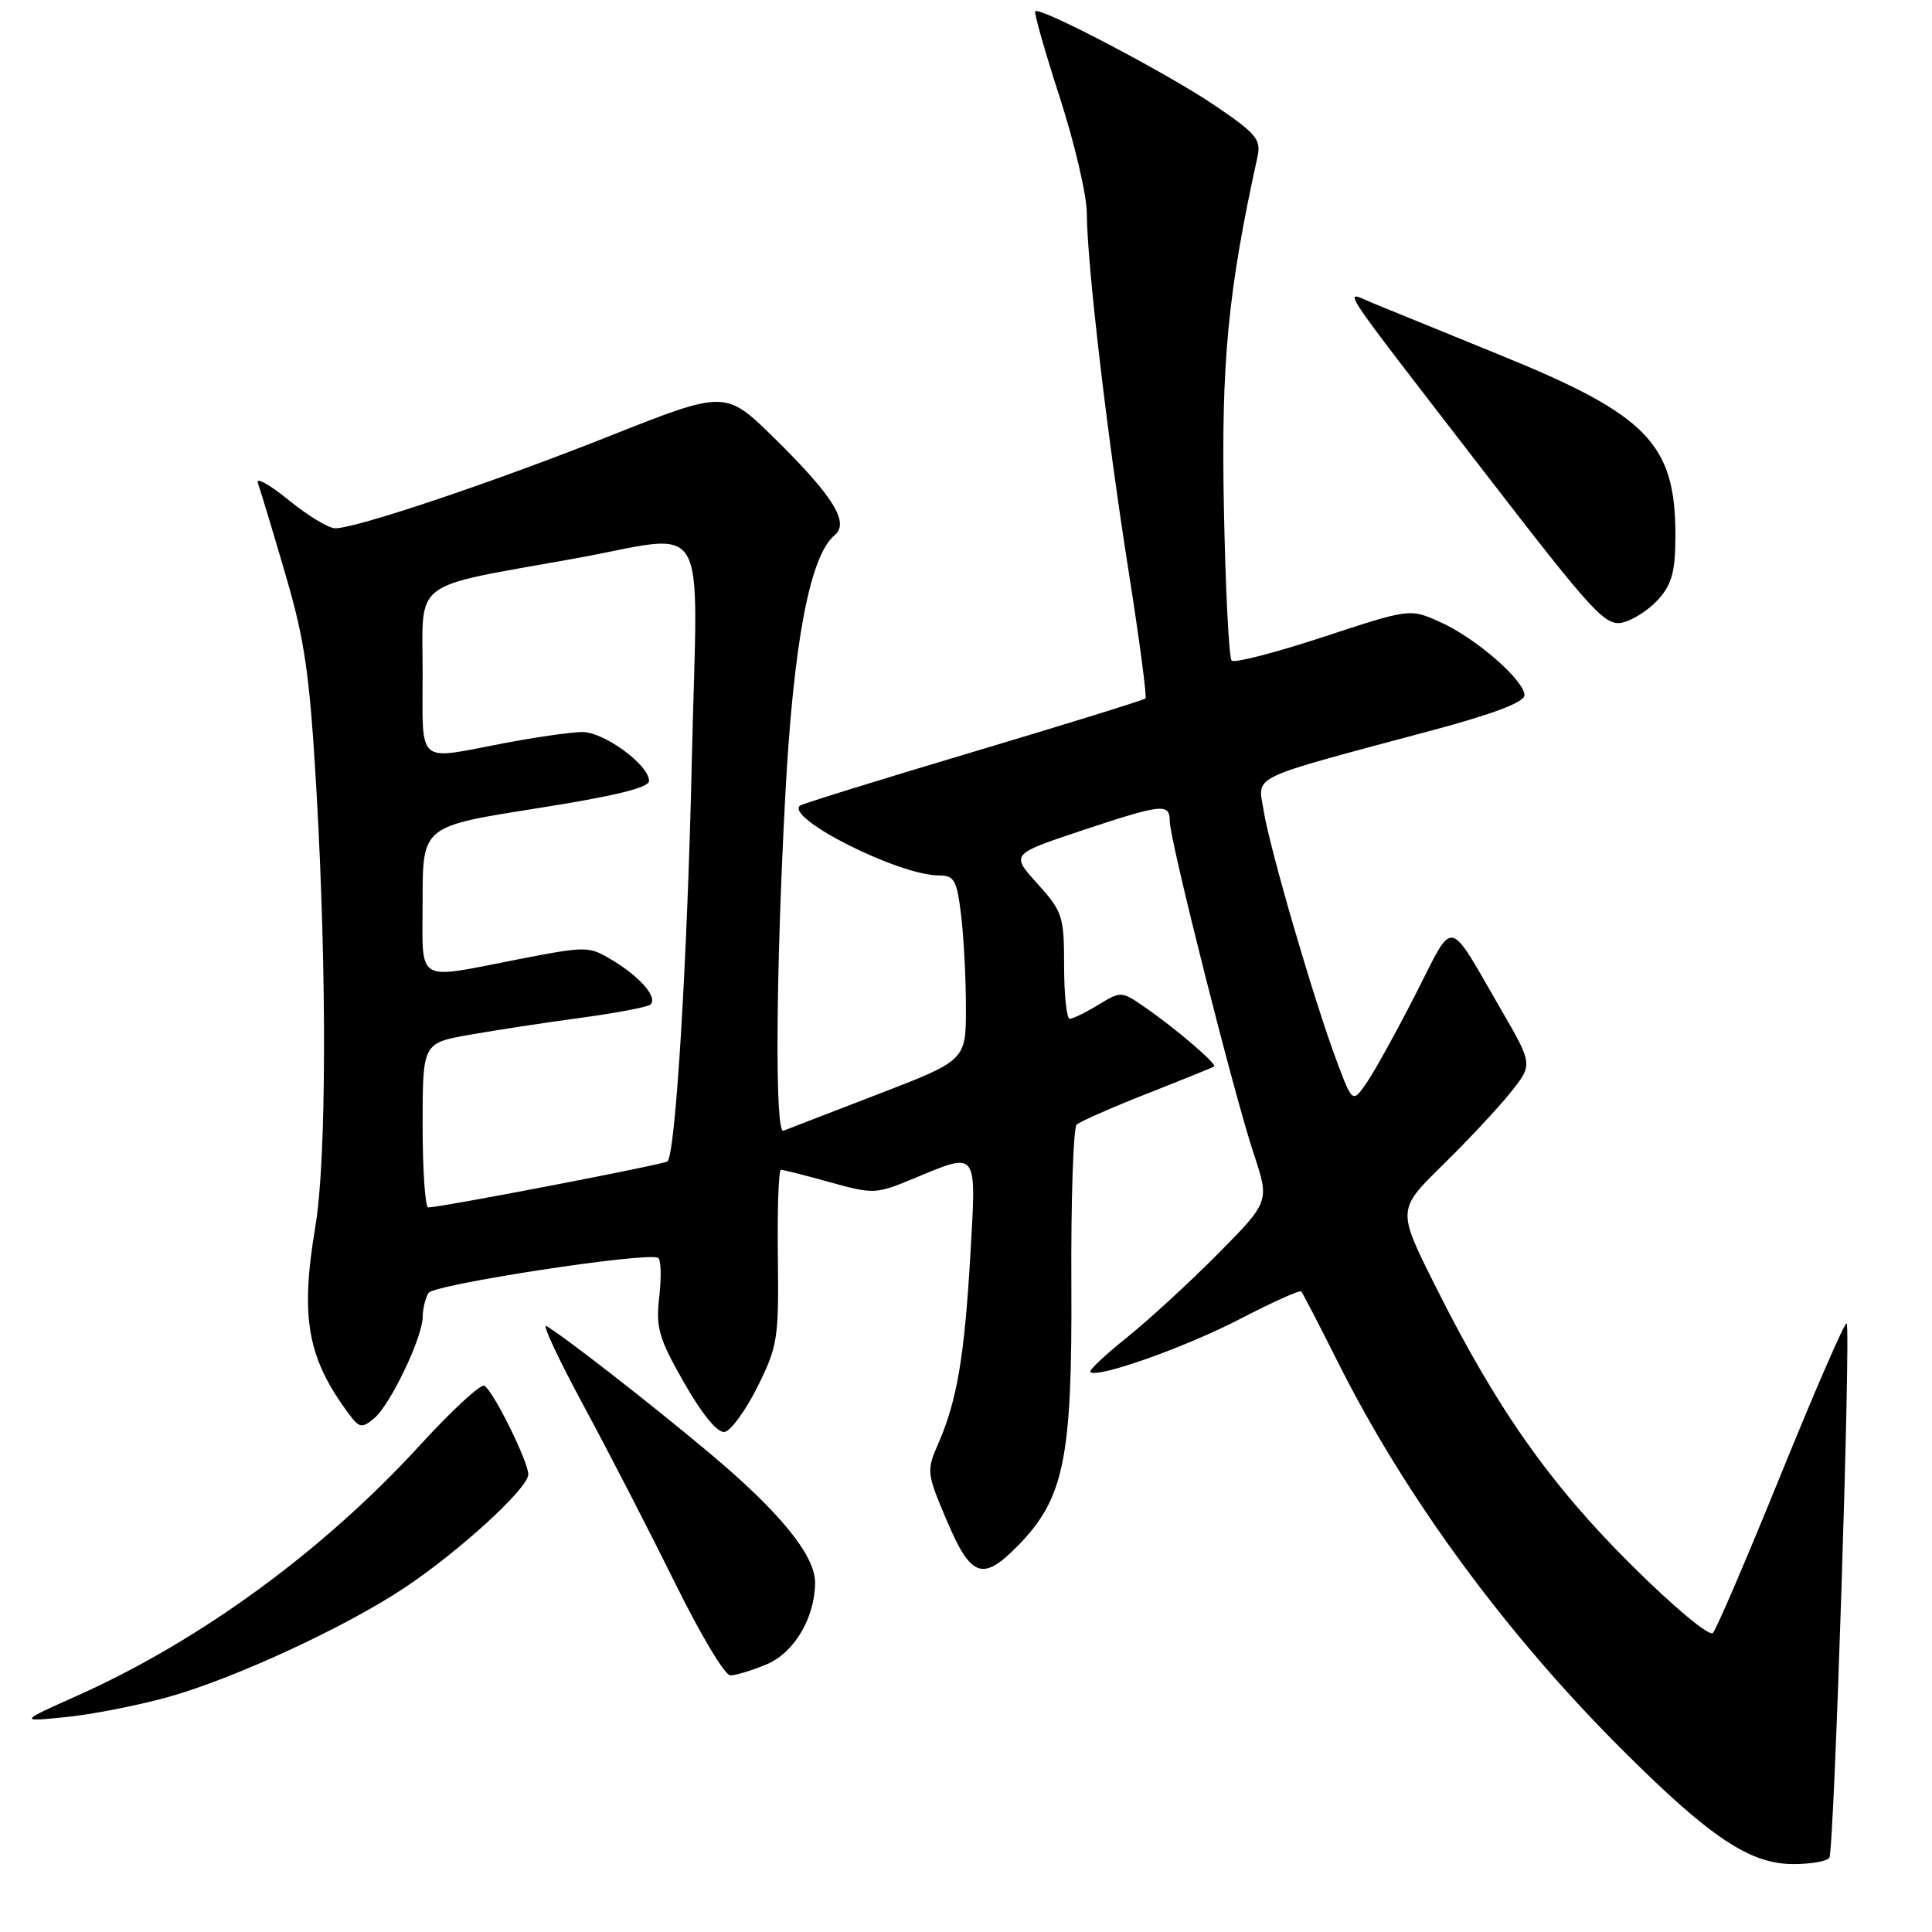 <?xml version="1.0" encoding="UTF-8" standalone="no"?>
<!DOCTYPE svg PUBLIC "-//W3C//DTD SVG 1.1//EN" "http://www.w3.org/Graphics/SVG/1.1/DTD/svg11.dtd" >
<svg xmlns="http://www.w3.org/2000/svg" xmlns:xlink="http://www.w3.org/1999/xlink" version="1.1" viewBox="0 0 256 256">
 <g >
 <path fill="currentColor"
d=" M 242.40 246.16 C 243.04 245.13 245.27 175.94 244.69 175.36 C 244.46 175.13 240.57 184.07 236.04 195.22 C 231.51 206.37 227.43 215.90 226.97 216.38 C 226.50 216.88 221.75 212.92 216.18 207.38 C 205.34 196.62 198.26 186.54 190.19 170.40 C 185.13 160.30 185.13 160.30 191.14 154.40 C 194.45 151.16 198.50 146.83 200.14 144.78 C 203.12 141.06 203.12 141.06 198.90 133.78 C 191.71 121.35 192.76 121.55 187.63 131.63 C 185.14 136.51 182.23 141.78 181.17 143.35 C 179.22 146.21 179.22 146.21 177.09 140.51 C 174.09 132.49 168.20 112.30 167.43 107.36 C 166.69 102.62 165.03 103.41 189.75 96.78 C 197.83 94.62 202.00 93.04 202.00 92.13 C 202.00 90.16 195.56 84.55 190.86 82.44 C 186.83 80.62 186.83 80.62 175.34 84.40 C 169.02 86.48 163.56 87.89 163.20 87.53 C 162.84 87.18 162.38 78.02 162.17 67.19 C 161.80 48.04 162.71 38.56 166.61 20.85 C 167.13 18.49 166.53 17.75 160.95 13.96 C 154.72 9.74 137.81 0.86 137.17 1.49 C 136.99 1.67 138.45 6.81 140.42 12.89 C 142.39 18.98 144.00 25.88 144.01 28.23 C 144.02 34.80 146.70 57.72 149.57 75.84 C 150.99 84.83 151.98 92.35 151.78 92.55 C 151.57 92.76 141.30 95.94 128.95 99.63 C 116.60 103.31 106.28 106.52 106.00 106.75 C 104.03 108.41 119.11 116.00 124.40 116.00 C 126.45 116.00 126.79 116.60 127.35 121.25 C 127.70 124.14 127.99 129.65 127.99 133.50 C 128.00 140.50 128.00 140.50 116.31 145.00 C 109.88 147.47 104.26 149.65 103.81 149.83 C 102.67 150.30 102.79 129.17 104.05 105.50 C 105.13 85.18 107.31 73.65 110.59 70.92 C 112.60 69.26 110.43 65.76 102.64 58.09 C 96.13 51.69 96.13 51.69 80.82 57.76 C 65.17 63.97 47.22 70.00 44.41 70.00 C 43.54 70.00 40.76 68.31 38.23 66.25 C 35.70 64.19 33.87 63.17 34.17 64.00 C 34.47 64.83 36.10 70.22 37.79 76.00 C 40.41 84.93 41.03 89.26 41.94 104.93 C 43.32 128.96 43.26 153.72 41.79 162.50 C 39.75 174.64 40.72 180.00 46.31 187.46 C 47.62 189.21 47.98 189.26 49.55 187.96 C 51.70 186.19 55.97 177.27 56.01 174.50 C 56.02 173.40 56.37 171.97 56.78 171.32 C 57.51 170.18 85.75 165.86 87.20 166.67 C 87.58 166.88 87.66 169.18 87.36 171.78 C 86.88 175.94 87.27 177.30 90.66 183.24 C 93.03 187.40 95.07 189.89 96.00 189.74 C 96.83 189.61 98.79 186.93 100.36 183.78 C 103.04 178.41 103.21 177.37 103.07 166.53 C 102.99 160.19 103.17 155.00 103.48 155.00 C 103.78 155.00 106.70 155.74 109.97 156.65 C 115.74 158.25 116.07 158.24 121.09 156.15 C 129.64 152.60 129.38 152.26 128.58 166.25 C 127.80 179.73 126.81 185.59 124.34 191.25 C 122.74 194.89 122.78 195.18 125.46 201.50 C 128.67 209.04 130.21 209.58 134.88 204.81 C 141.01 198.55 142.08 193.28 141.96 170.24 C 141.90 158.98 142.22 149.42 142.67 149.01 C 143.13 148.60 147.32 146.75 152.00 144.91 C 156.68 143.07 160.67 141.45 160.88 141.32 C 161.33 141.03 155.78 136.27 151.61 133.40 C 148.62 131.33 148.52 131.32 145.54 133.14 C 143.87 134.16 142.16 134.99 141.75 135.00 C 141.34 135.00 141.00 131.85 141.00 128.00 C 141.00 121.40 140.80 120.79 137.47 117.10 C 133.94 113.19 133.94 113.19 143.22 110.09 C 154.04 106.49 155.00 106.39 155.00 108.82 C 155.00 111.31 163.51 145.01 166.12 152.86 C 168.23 159.21 168.23 159.21 161.37 166.15 C 157.59 169.96 152.16 174.95 149.29 177.25 C 146.43 179.54 144.25 181.59 144.47 181.80 C 145.35 182.68 157.04 178.54 164.29 174.78 C 168.57 172.56 172.23 170.91 172.42 171.12 C 172.61 171.33 174.80 175.55 177.28 180.50 C 186.27 198.44 199.64 216.63 215.22 232.12 C 226.72 243.56 231.91 247.00 237.64 247.00 C 239.97 247.00 242.12 246.62 242.40 246.16 Z  M 22.16 224.90 C 30.84 222.50 45.62 215.69 53.54 210.43 C 60.84 205.58 70.00 197.20 70.00 195.37 C 70.00 193.66 65.40 184.37 64.19 183.62 C 63.72 183.33 59.90 186.85 55.70 191.44 C 42.87 205.46 26.59 217.37 10.25 224.68 C 2.50 228.15 2.50 228.15 8.66 227.53 C 12.05 227.20 18.13 226.01 22.16 224.90 Z  M 101.57 220.54 C 105.24 219.00 108.00 214.34 108.00 209.68 C 108.00 206.07 103.25 200.26 93.92 192.46 C 85.93 185.77 74.79 177.11 72.39 175.70 C 71.78 175.35 74.03 180.15 77.39 186.37 C 80.75 192.59 86.19 203.16 89.49 209.84 C 92.78 216.53 96.05 222.00 96.77 222.00 C 97.48 222.00 99.64 221.34 101.57 220.54 Z  M 219.75 79.41 C 221.55 77.39 222.00 75.70 222.00 70.91 C 222.00 58.80 218.29 54.98 198.81 47.06 C 191.49 44.08 183.96 41.01 182.07 40.23 C 177.89 38.51 176.39 36.23 197.00 62.96 C 211.10 81.24 212.73 83.01 215.00 82.49 C 216.38 82.18 218.51 80.79 219.75 79.41 Z  M 56.00 149.11 C 56.00 138.21 56.00 138.21 62.25 137.11 C 65.69 136.50 72.33 135.49 77.00 134.86 C 81.67 134.23 85.81 133.44 86.18 133.11 C 87.19 132.21 84.91 129.52 81.22 127.28 C 78.04 125.35 77.82 125.34 68.74 127.10 C 54.80 129.80 56.00 130.54 56.00 119.25 C 56.00 109.49 56.00 109.49 71.00 107.13 C 81.41 105.49 86.00 104.38 86.00 103.48 C 86.00 101.36 80.06 97.00 77.17 97.00 C 75.70 97.00 70.97 97.68 66.66 98.50 C 55.06 100.72 56.00 101.55 56.00 89.12 C 56.00 76.61 54.23 77.95 75.92 74.05 C 94.43 70.73 92.42 67.33 91.67 100.75 C 91.09 127.03 89.52 152.82 88.45 153.89 C 88.05 154.28 58.52 159.97 56.75 159.99 C 56.34 160.00 56.00 155.10 56.00 149.11 Z "/>
</g>
</svg>